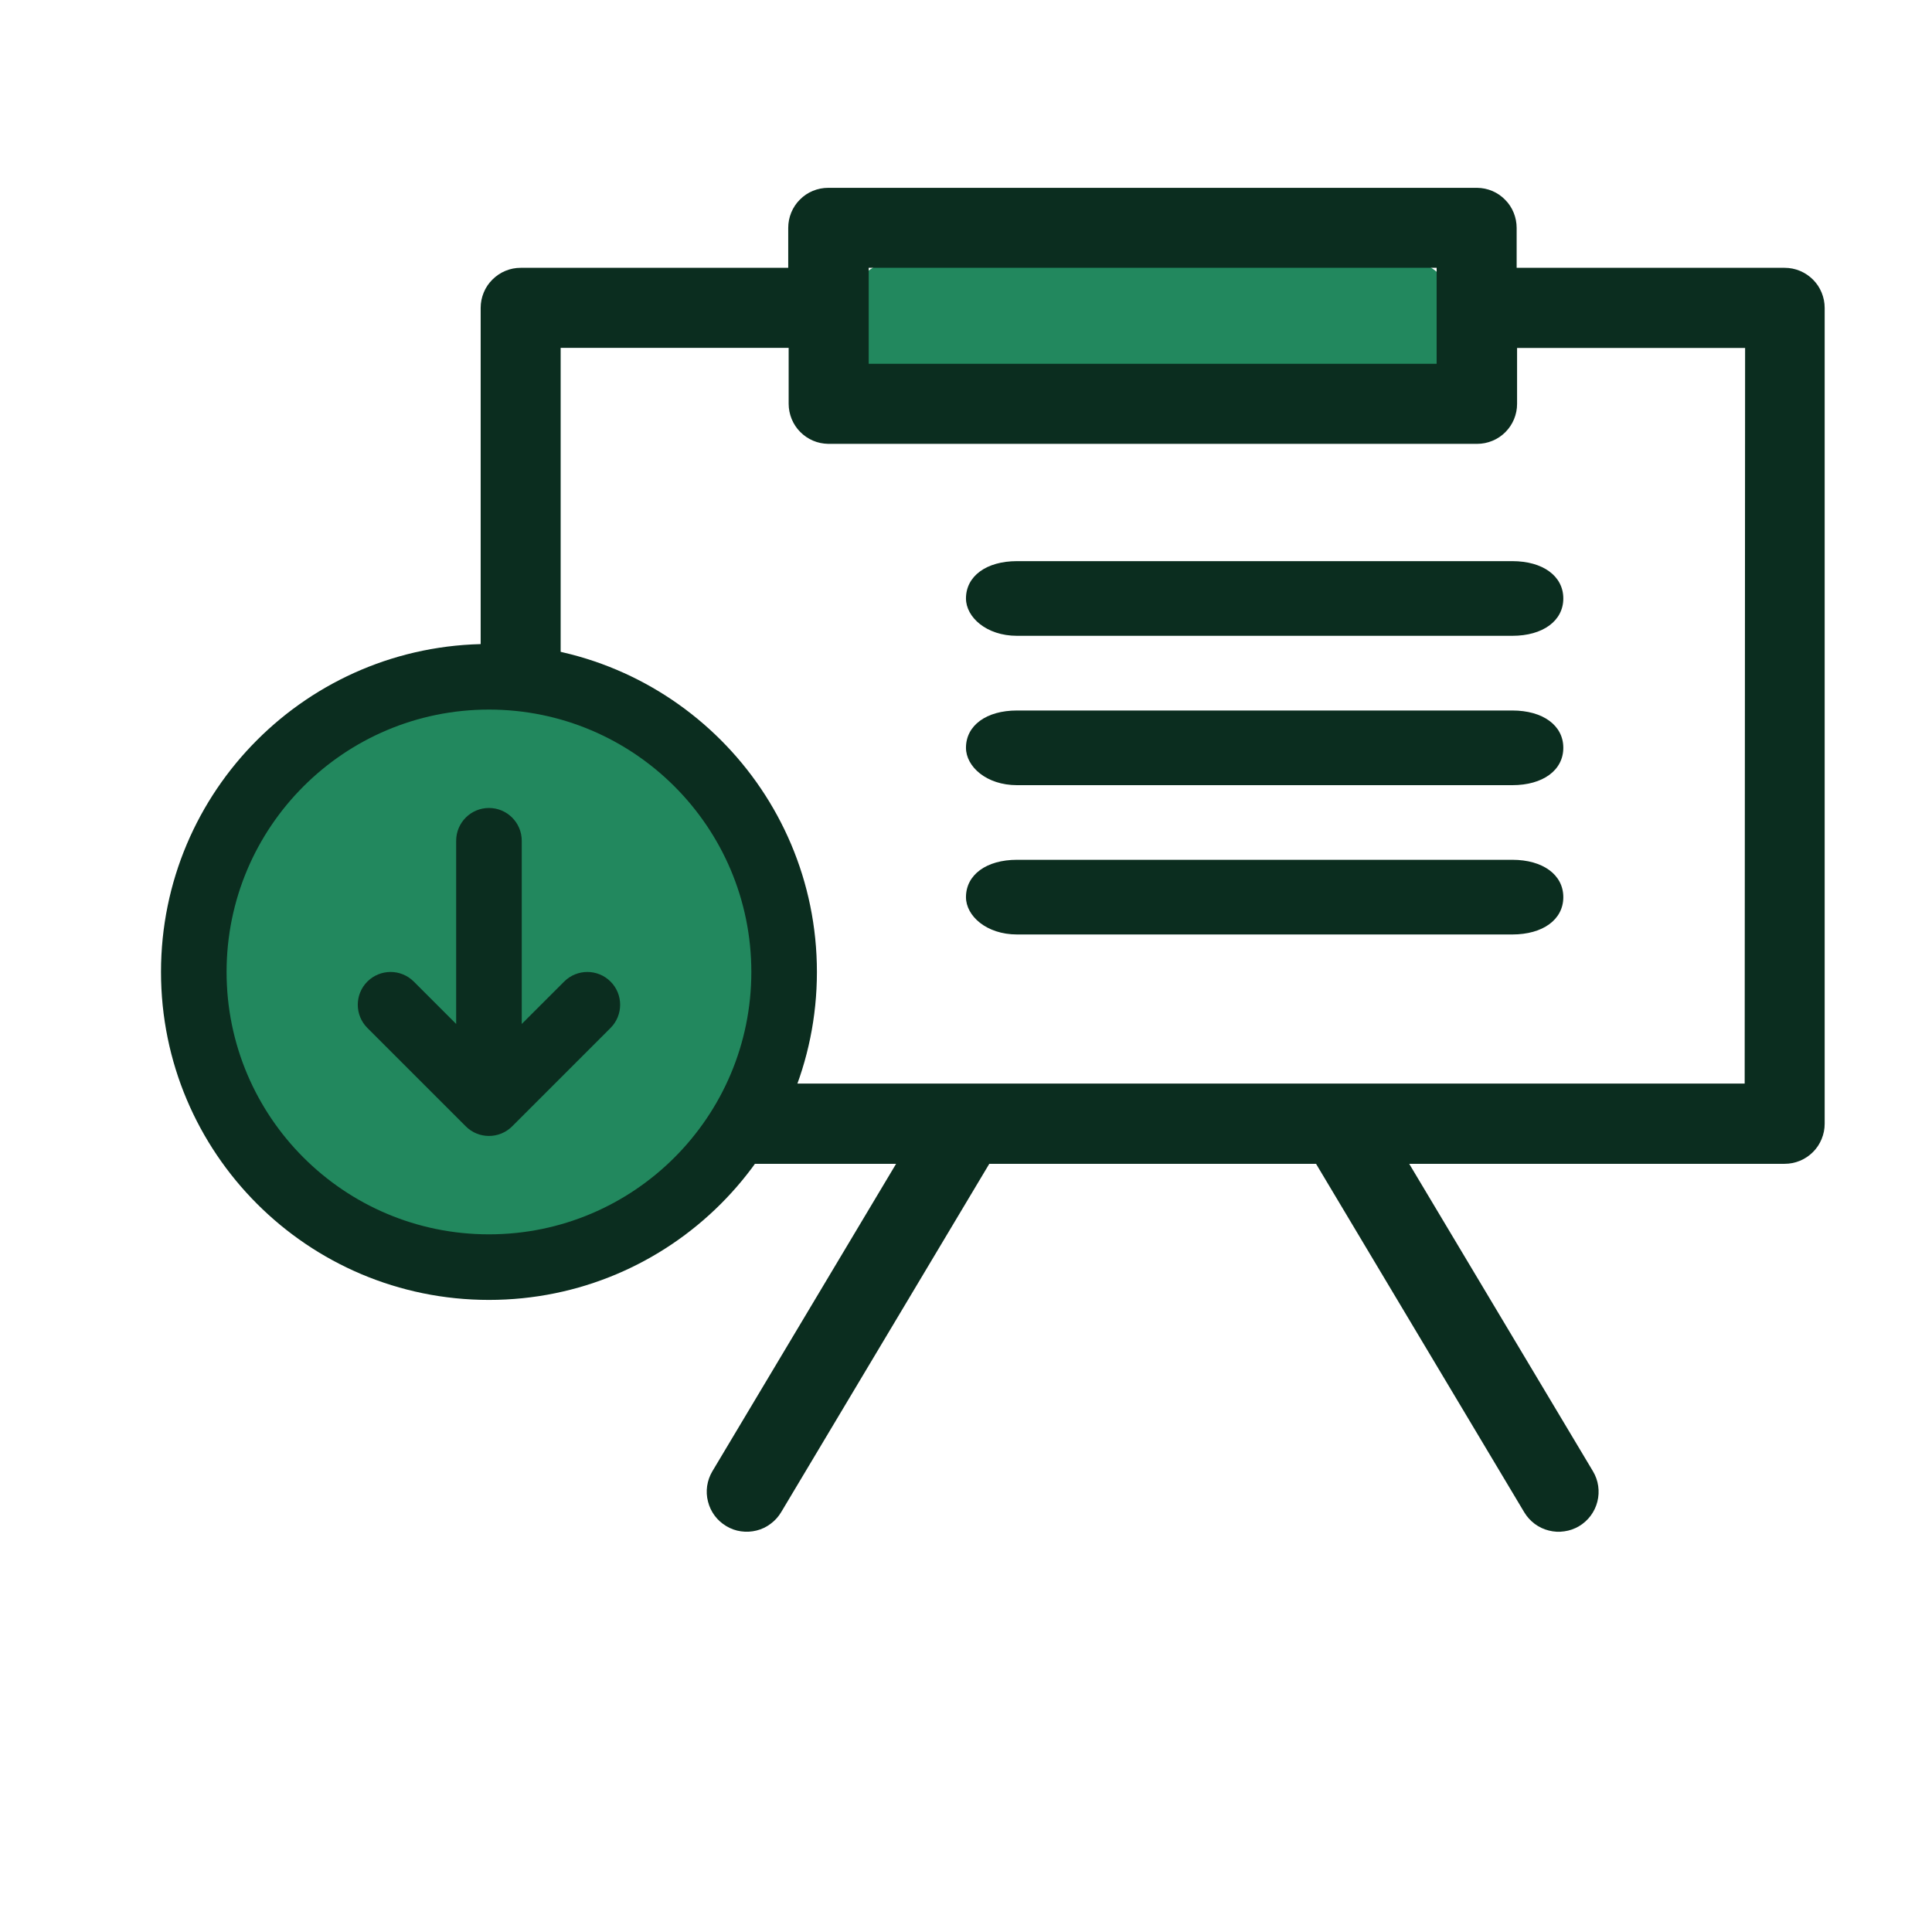 <svg width="72" height="72" viewBox="0 0 72 72" fill="none" xmlns="http://www.w3.org/2000/svg">
<rect x="31.826" y="9.782" width="22.261" height="4.174" rx="1.422" fill="#22885E"/>
<path d="M66.506 9.981H56.521V8.493C56.521 8.296 56.483 8.107 56.41 7.926C56.336 7.745 56.231 7.583 56.091 7.444C55.954 7.303 55.795 7.195 55.614 7.117C55.434 7.042 55.245 7.002 55.048 7H30.865C30.666 7 30.477 7.038 30.293 7.113C30.11 7.189 29.949 7.297 29.81 7.438C29.67 7.577 29.563 7.739 29.487 7.922C29.413 8.105 29.375 8.294 29.375 8.493V9.981H19.406C19.207 9.981 19.018 10.018 18.835 10.094C18.652 10.17 18.491 10.279 18.351 10.419C18.21 10.558 18.102 10.719 18.027 10.902C17.951 11.086 17.913 11.277 17.913 11.474V41.879C17.913 42.078 17.951 42.267 18.027 42.45C18.102 42.633 18.21 42.795 18.351 42.934C18.491 43.075 18.652 43.183 18.835 43.259C19.018 43.334 19.207 43.372 19.406 43.372H33.395L26.548 54.83C26.447 55 26.383 55.183 26.353 55.378C26.325 55.575 26.335 55.768 26.385 55.959C26.433 56.151 26.516 56.326 26.634 56.485C26.751 56.642 26.897 56.772 27.066 56.873C27.235 56.975 27.418 57.041 27.613 57.068C27.809 57.096 28.004 57.086 28.195 57.038C28.386 56.991 28.561 56.907 28.718 56.788C28.878 56.67 29.007 56.527 29.109 56.358L36.868 43.372H49.045L56.804 56.358C56.906 56.527 57.035 56.67 57.194 56.79C57.352 56.907 57.527 56.991 57.718 57.038C57.911 57.088 58.104 57.098 58.299 57.068C58.495 57.041 58.678 56.977 58.849 56.875C59.018 56.774 59.161 56.644 59.281 56.485C59.398 56.326 59.482 56.151 59.53 55.959C59.578 55.768 59.588 55.575 59.56 55.378C59.532 55.183 59.466 55 59.365 54.83L52.517 43.372H66.506C66.706 43.372 66.895 43.334 67.078 43.259C67.261 43.183 67.422 43.075 67.564 42.934C67.703 42.795 67.811 42.633 67.886 42.45C67.962 42.267 68 42.078 68 41.879V11.474C68 11.277 67.962 11.086 67.886 10.902C67.811 10.719 67.703 10.558 67.564 10.419C67.422 10.279 67.261 10.17 67.078 10.094C66.895 10.018 66.706 9.981 66.506 9.981ZM32.374 11.474V9.981H53.539V13.558H32.374V11.474ZM65.019 40.382H20.894V12.963H29.391V15.048C29.391 15.243 29.429 15.432 29.503 15.615C29.577 15.796 29.684 15.958 29.822 16.097C29.959 16.236 30.118 16.344 30.299 16.422C30.479 16.499 30.668 16.537 30.865 16.541H55.048C55.247 16.541 55.436 16.503 55.619 16.427C55.801 16.352 55.962 16.244 56.101 16.105C56.241 15.964 56.348 15.804 56.424 15.621C56.499 15.438 56.537 15.249 56.537 15.052V12.967H65.035L65.019 40.382Z" fill="#0B2D1F"/>
<path d="M37.902 23.695H56.357C57.501 23.695 58.26 23.136 58.26 22.303C58.26 21.47 57.501 20.912 56.357 20.912H37.902C36.758 20.912 35.999 21.47 35.999 22.303C35.999 22.998 36.758 23.695 37.902 23.695Z" fill="#0B2D1F"/>
<path d="M37.902 29.261H56.357C57.501 29.261 58.26 28.705 58.26 27.868C58.26 27.034 57.501 26.478 56.357 26.478H37.902C36.758 26.478 35.999 27.034 35.999 27.868C35.999 28.566 36.758 29.261 37.902 29.261Z" fill="#0B2D1F"/>
<path d="M37.902 34.825H56.357C57.501 34.825 58.26 34.269 58.26 33.435C58.26 32.601 57.501 32.042 56.357 32.042H37.902C36.758 32.042 35.999 32.601 35.999 33.435C35.999 34.13 36.758 34.825 37.902 34.825Z" fill="#0B2D1F"/>
<circle cx="18.5" cy="36.5" r="10.5" fill="#22885E"/>
<path fill-rule="evenodd" clip-rule="evenodd" d="M18.222 26.444C12.822 26.444 8.444 30.822 8.444 36.222C8.444 41.622 12.822 46 18.222 46C23.622 46 28 41.622 28 36.222C28 30.822 23.622 26.444 18.222 26.444ZM6 36.222C6 29.472 11.472 24 18.222 24C24.972 24 30.444 29.472 30.444 36.222C30.444 42.972 24.972 48.444 18.222 48.444C11.472 48.444 6 42.972 6 36.222ZM18.222 30.111C18.897 30.111 19.444 30.658 19.444 31.333L19.444 38.16L21.025 36.58C21.502 36.103 22.276 36.103 22.753 36.58C23.23 37.057 23.23 37.831 22.753 38.309L19.087 41.975C18.609 42.453 17.835 42.453 17.358 41.975L13.691 38.309C13.214 37.831 13.214 37.057 13.691 36.58C14.169 36.103 14.943 36.103 15.42 36.58L17 38.16L17 31.333C17 30.658 17.547 30.111 18.222 30.111Z" fill="#0B2D1F"/>
</svg>
